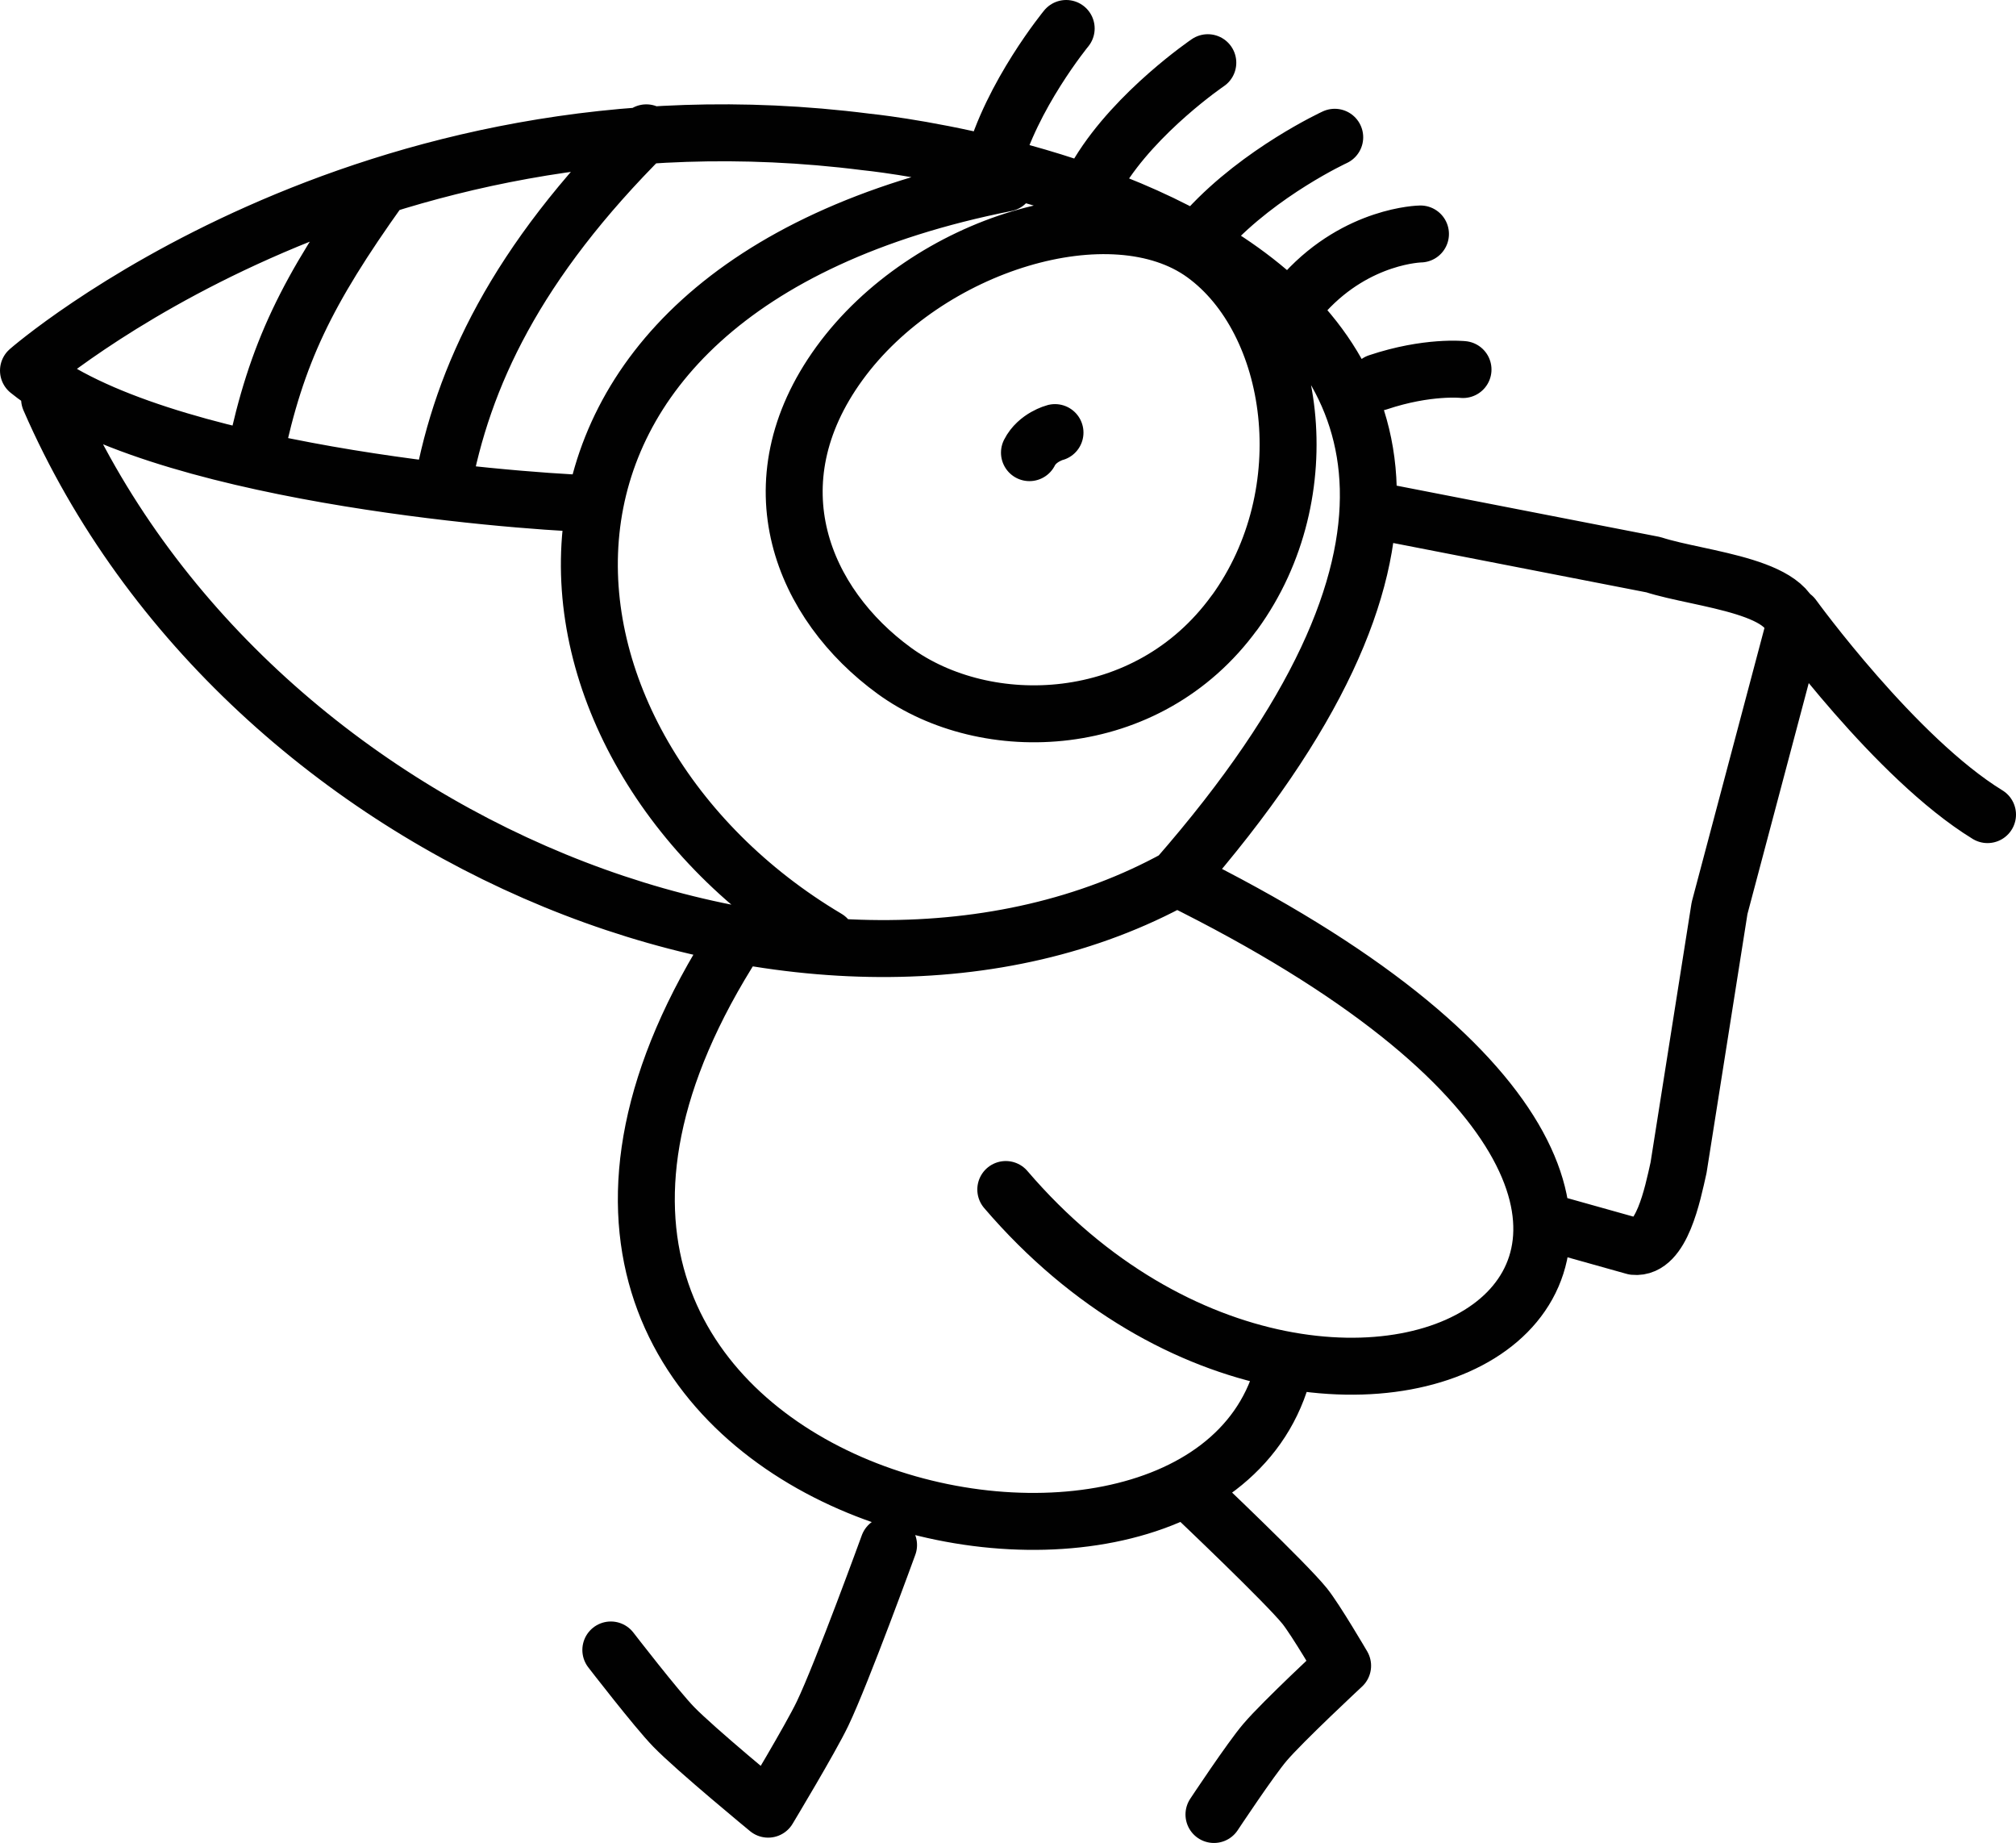 <svg xmlns="http://www.w3.org/2000/svg" viewBox="0 0 495.63 453"><g data-name="Layer 2"><path d="M144.25 123.77C126 123.11 38.19 116.28 7 91.09c0 0 82.35-71.89 205.87-56.21 0 0 216.32 20.92 76.46 180.93 184.31 90.95 40.75 173.3-42.06 76.57m-66.39-61.31C93.52 366.71 293.26 413.29 315.17 338.13M12.19 98.07C60.46 209 202.64 263.55 289.33 215.81M298.45 446s9-13.59 12.54-17.73c4.34-5.11 19.09-18.83 19.09-18.83s-6.61-11.3-9.34-14.69c-4.64-5.75-26.69-26.66-26.69-26.66m-143.88 37.47s11.18 14.49 15.42 18.86c5.36 5.54 23.26 20.27 23.26 20.27s10.46-17.38 13.37-23.47c4.79-10 16.23-41.45 16.23-41.45M262.12 7s-13.47 16.4-18.05 33.55m52.87-25.14s-17.55 11.92-26.8 27.08m58-8.75s-18.18 8.39-31.16 22.47m52.24 1.3s-15.35.24-28.33 14.32m38.79 19s-8.73-.94-20.91 3.14M379.05 300l22.72 6.37c6.73.69 9.42-12.75 10.9-19.36l10.08-63.79 17.88-67.35c2.64-11.84-22.61-13.31-34.15-17.07l-67.75-13.2m102.09 26s25.19 34.77 47.81 48.63m-229.26-93.9s-4.36 1.13-6.28 4.93M247.3 45c-135.2 26.86-122.09 139.26-44 185.62m100.18-80C325 121 318.56 78.85 296 62.49s-68.1-2.79-89.62 26.82-9 59.2 13.49 75.57 62.13 15.3 83.62-14.31zM158.9 32.65c-32.19 32-45.16 60-50.14 87.12M93.42 46.3C75.31 71.66 68 86.77 62.74 111.72" fill="none" stroke="#010101" stroke-linecap="round" stroke-linejoin="round" stroke-width="14" data-name="Layer 1"/></g></svg>